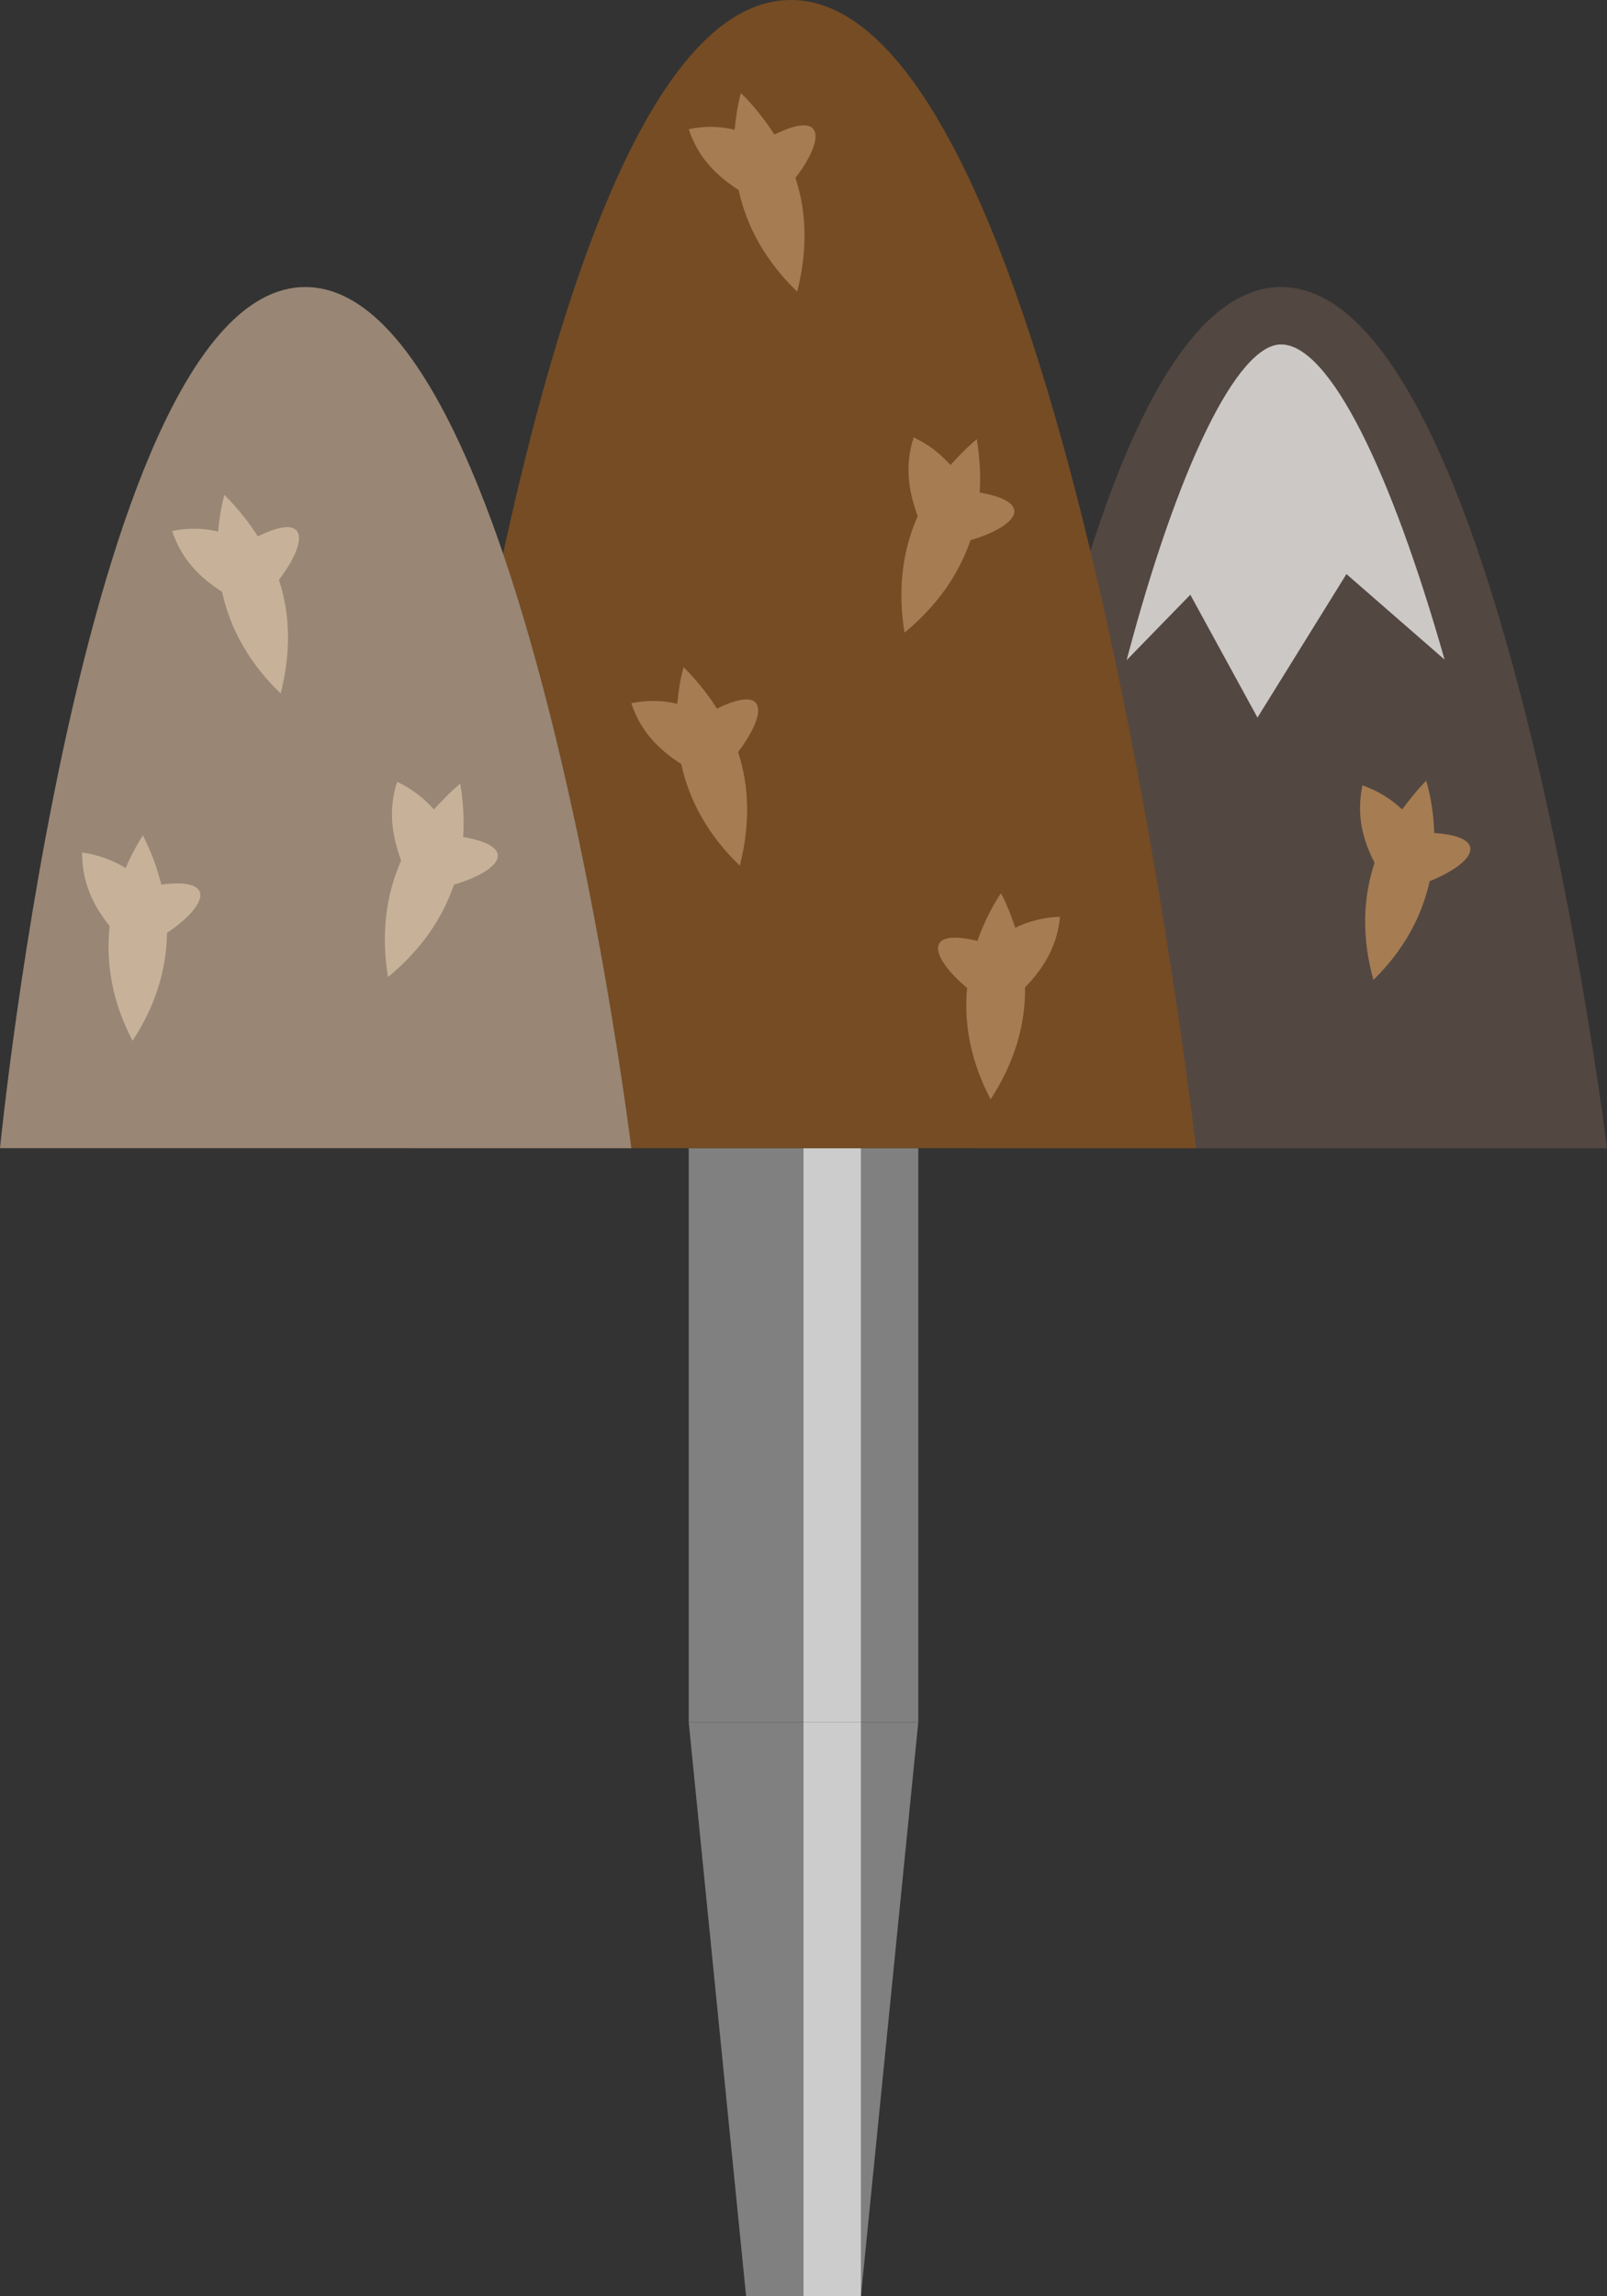 <?xml version="1.0" encoding="UTF-8"?>
<svg xmlns="http://www.w3.org/2000/svg" viewBox="0 0 28 40">
  <rect x="0" y="0" width="28" height="40" fill="#333333" stroke="none"/>
  <defs>
    <style>
      .cls-1 {
        fill: #998675;
      }

      .cls-2 {
        fill: #534741;
      }

      .cls-3 {
        fill: #c7b299;
      }

      .cls-4 {
        fill: #a67c52;
      }

      .cls-5 {
        fill: #fff;
        opacity: .7;
      }

      .cls-6 {
        fill: gray;
      }

      .cls-7 {
        fill: #ccc;
      }

      .cls-8 {
        fill: #754c24;
      }
    </style>
  </defs>
  <g id="_ピン" data-name="ピン">
    <g>
      <g>
        <polygon class="cls-6" points="15 40 13 40 12 30 16 30 15 40"/>
        <rect class="cls-7" x="14" y="30" width="1" height="10"/>
      </g>
      <g>
        <rect class="cls-6" x="12" y="20" width="4" height="10"/>
        <rect class="cls-7" x="14" y="20" width="1" height="10"/>
      </g>
    </g>
  </g>
  <g id="_ノーマル" data-name="ノーマル">
    <path id="_山右" data-name="山右" class="cls-2" d="M17,20h11s-1.85-15-5.68-15-5.32,15-5.32,15Z"/>
    <path id="_山頂" data-name="山頂" class="cls-5" d="M22.32,6c-.76,0-1.8,2.13-2.69,5.5l1.11-1.14,1.17,2.14,1.55-2.5,1.71,1.49c-.93-3.27-2-5.49-2.85-5.49Z"/>
    <path id="_木" data-name="木" class="cls-4" d="M24.99,14.51c-.01-.3-.05-.6-.14-.91-.16,.16-.29,.33-.42,.5-.19-.18-.41-.32-.69-.42-.11,.51,0,.94,.21,1.35-.21,.63-.22,1.32-.02,2.04,.52-.51,.84-1.09,.98-1.72,.79-.32,1.06-.77,.08-.84Z"/>
    <path id="_山中" data-name="山中" class="cls-8" d="M7.17,20h13.67S18.54,0,13.78,0,7.17,20,7.17,20Z"/>
    <path id="_山左" data-name="山左" class="cls-1" d="M0,20H11s-1.85-15-5.68-15S0,20,0,20Z"/>
    <path id="_木-2" data-name="木" class="cls-3" d="M4.49,9.34c-.16-.25-.35-.49-.58-.72-.06,.22-.09,.43-.11,.64-.25-.06-.51-.07-.8-.01,.16,.49,.48,.81,.87,1.06,.14,.65,.48,1.25,1.02,1.77,.18-.71,.17-1.37-.03-1.98,.51-.67,.52-1.19-.36-.76Z"/>
    <path id="_木-3" data-name="木" class="cls-3" d="M2.81,15.41c-.07-.29-.18-.58-.32-.86-.12,.19-.22,.38-.3,.57-.22-.13-.47-.23-.76-.27,0,.52,.19,.92,.48,1.28-.07,.66,.05,1.33,.4,2,.4-.61,.59-1.24,.6-1.88,.7-.47,.88-.97-.1-.84Z"/>
    <path id="_木-4" data-name="木" class="cls-4" d="M12.49,12.34c-.16-.25-.35-.49-.58-.72-.06,.22-.09,.43-.11,.64-.25-.06-.51-.07-.8-.01,.16,.49,.48,.81,.87,1.06,.14,.65,.48,1.25,1.02,1.77,.18-.71,.17-1.37-.03-1.98,.51-.67,.52-1.19-.36-.76Z"/>
    <path id="_木-5" data-name="木" class="cls-4" d="M13.49,2.34c-.16-.25-.35-.49-.58-.72-.06,.22-.09,.43-.11,.64-.25-.06-.51-.07-.8-.01,.16,.49,.48,.81,.87,1.06,.14,.65,.48,1.25,1.02,1.77,.18-.71,.17-1.37-.03-1.98,.51-.67,.52-1.19-.36-.76Z"/>
    <path id="_木-6" data-name="木" class="cls-3" d="M8.07,14.57c.02-.3,0-.6-.05-.92-.17,.14-.32,.3-.46,.45-.17-.19-.38-.36-.64-.48-.16,.49-.09,.94,.07,1.37-.27,.61-.35,1.29-.23,2.03,.56-.46,.94-1,1.15-1.61,.81-.24,1.14-.66,.16-.83Z"/>
    <path id="_木-7" data-name="木" class="cls-4" d="M17.07,8.57c.02-.3,0-.6-.05-.92-.17,.14-.32,.3-.46,.45-.17-.19-.38-.36-.64-.48-.16,.49-.09,.94,.07,1.37-.27,.61-.35,1.29-.23,2.03,.56-.46,.94-1,1.15-1.61,.81-.24,1.14-.66,.16-.83Z"/>
    <path id="_木-8" data-name="木" class="cls-4" d="M18.47,15.97c-.3,.01-.55,.08-.78,.19-.07-.2-.14-.4-.25-.6-.18,.27-.31,.55-.41,.83-.95-.23-.82,.28-.18,.82-.06,.64,.07,1.29,.41,1.94,.41-.63,.61-1.29,.6-1.95,.32-.33,.56-.71,.61-1.23Z"/>
  </g>
</svg>